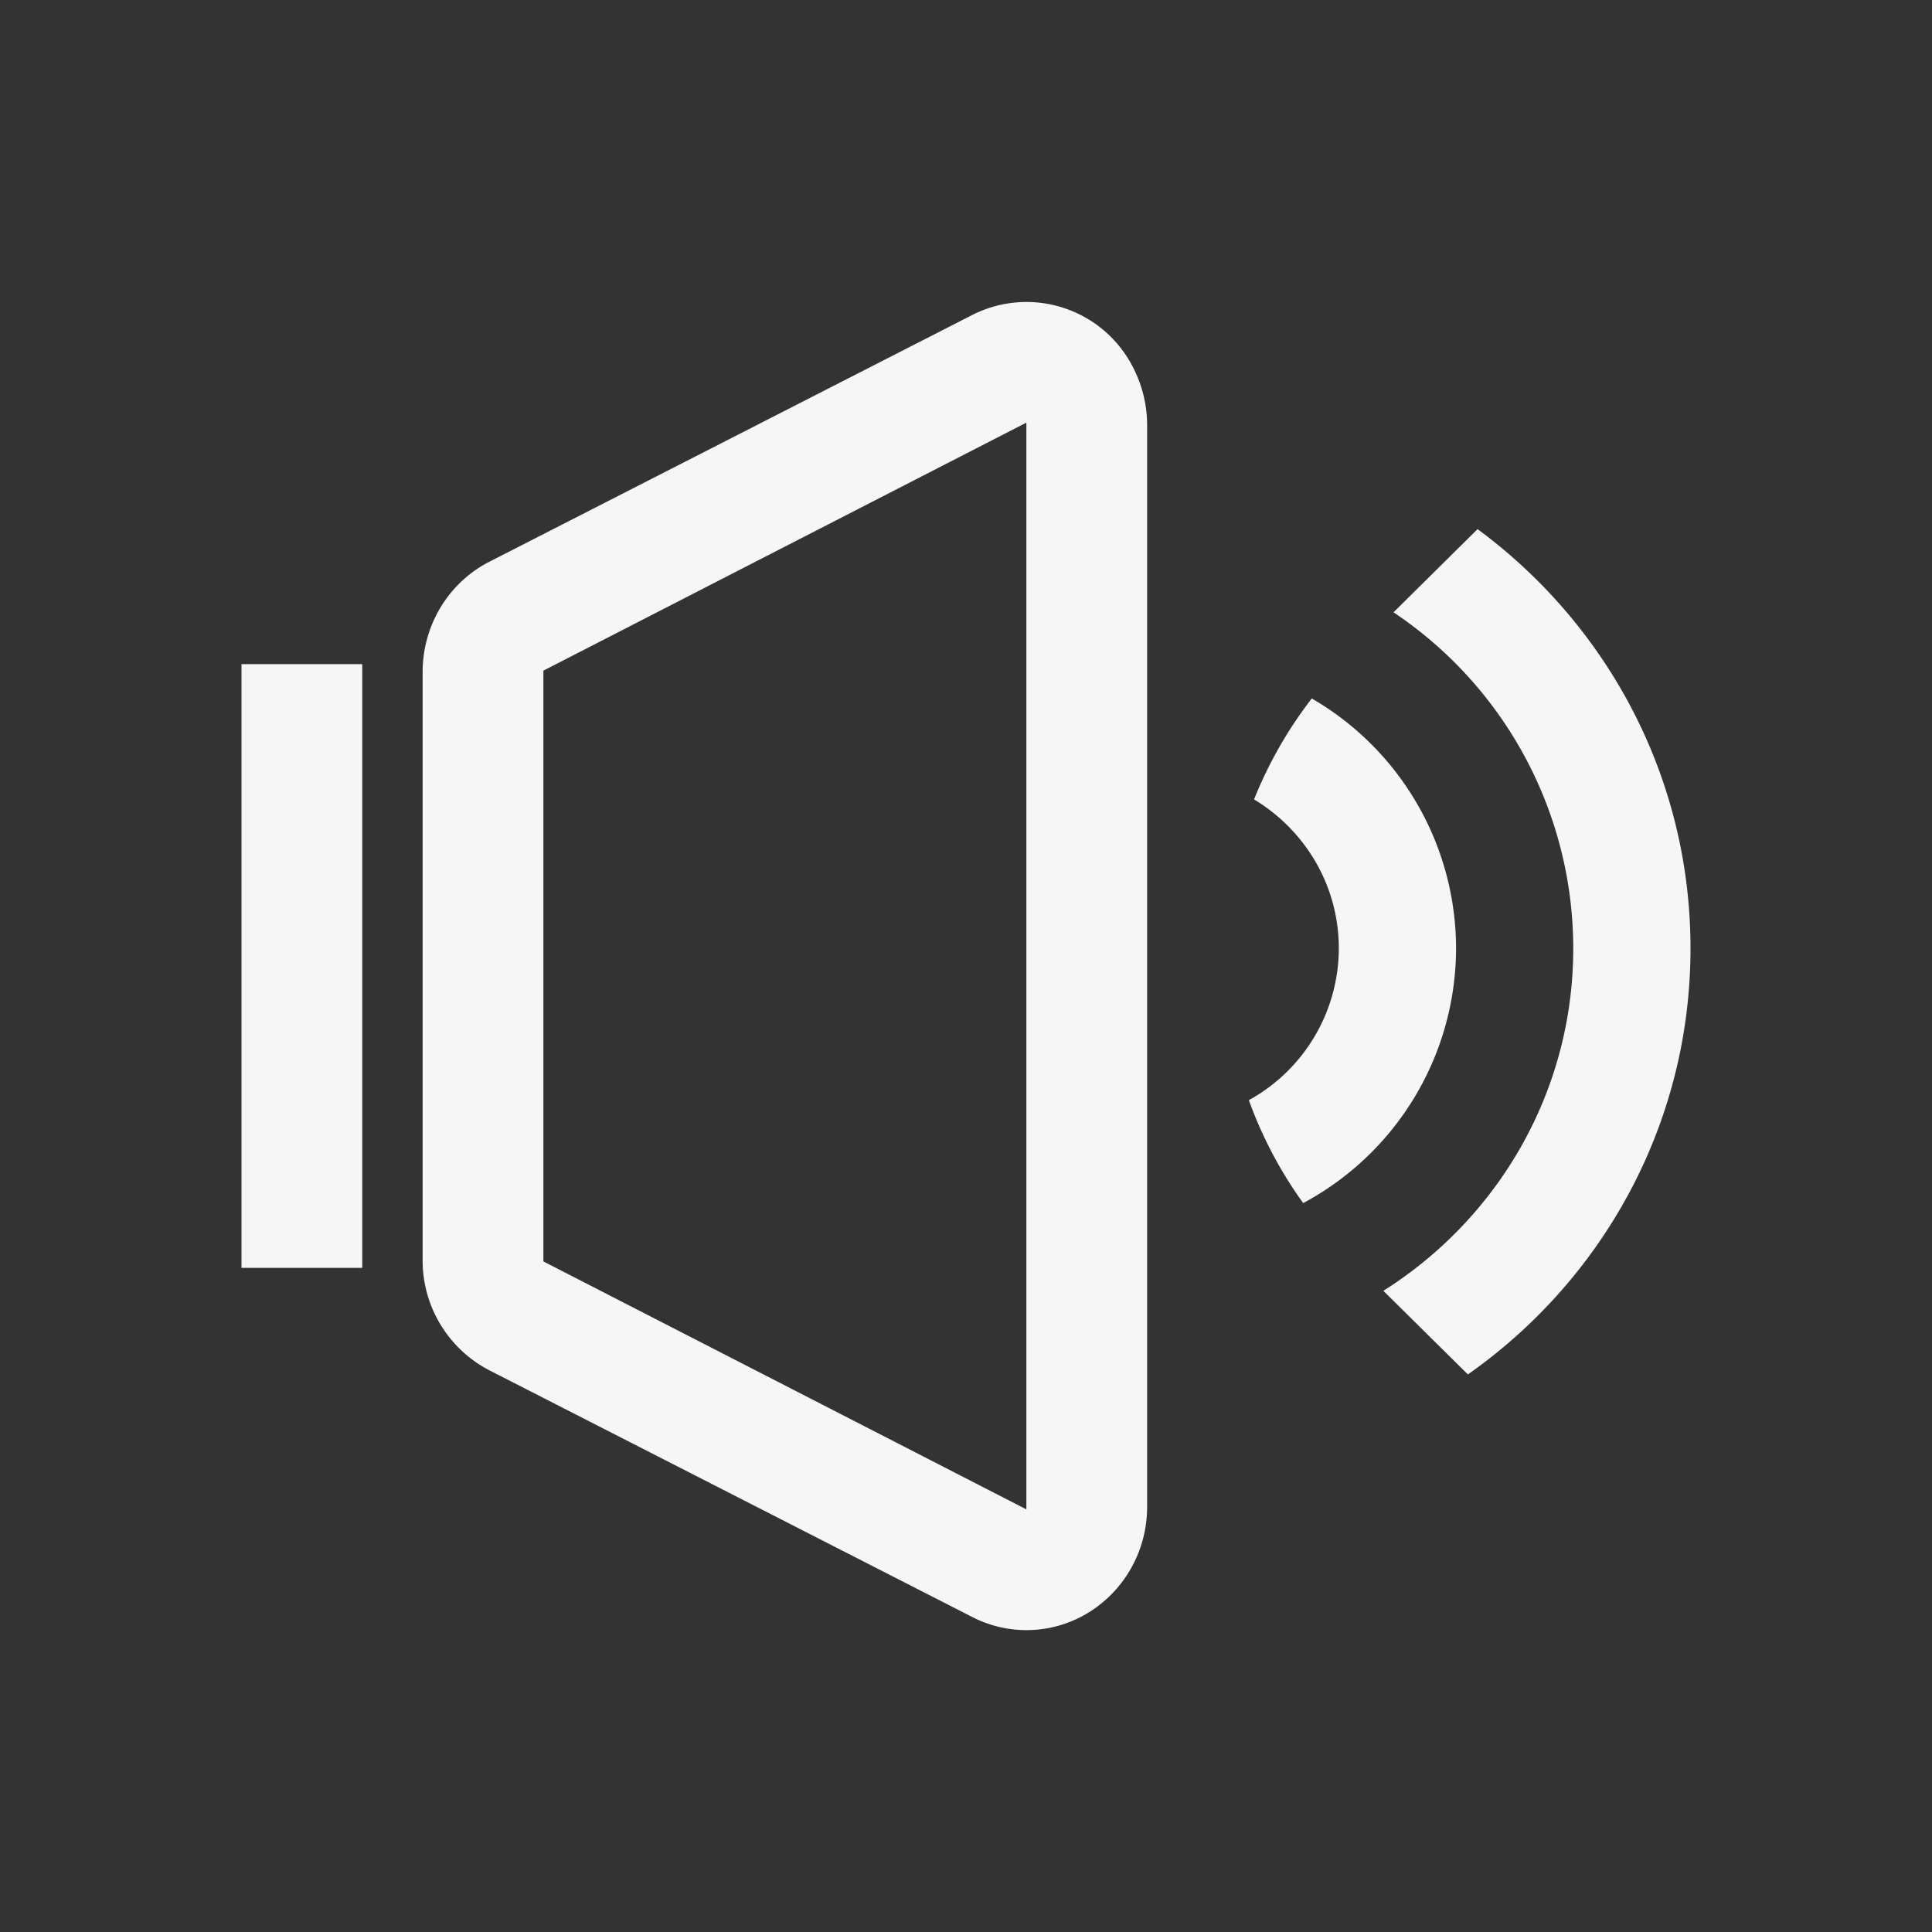 <svg t="1678800486996" class="icon" viewBox="0 0 1024 1024" version="1.1"
    xmlns="http://www.w3.org/2000/svg" p-id="2766" width="200" height="200">
    <rect x="0" y="0" width="1024" height="1024" fill="#333333" stroke="none"/>
    <path d="M601.248 196.16c4.448 9.088 6.752 19.104 6.752 29.248v573.184C608 834.72 579.36 864 544 864c-9.92 0-19.744-2.368-28.608-6.912l-256-130.784A65.568 65.568 0 0 1 224 667.808v-311.584c0-24.768 13.696-47.424 35.392-58.496l256-130.816a63.36 63.36 0 0 1 85.856 29.248zM544 224l-256 131.456v313.12L544 800V224z m239.136 56.448c68.48 50.464 112.864 131.2 112.864 222.176 0 93.248-46.592 175.68-117.984 225.856l-44.8-44.32c60.512-38.208 100.64-105.248 100.64-181.536a214.4 214.4 0 0 0-95.264-178.08l44.544-44.096zM192 352v320H128V352h64z m503.264 18.208a153.28 153.28 0 0 1 76.48 132.416 153.472 153.472 0 0 1-81.024 135.04 221.408 221.408 0 0 1-28.8-54.56 92.064 92.064 0 0 0 47.68-80.48c0-33.44-18.016-62.72-44.928-78.912a222.72 222.72 0 0 1 30.592-53.504z" fill="#f6f6f6" p-id="2767"></path>
</svg>